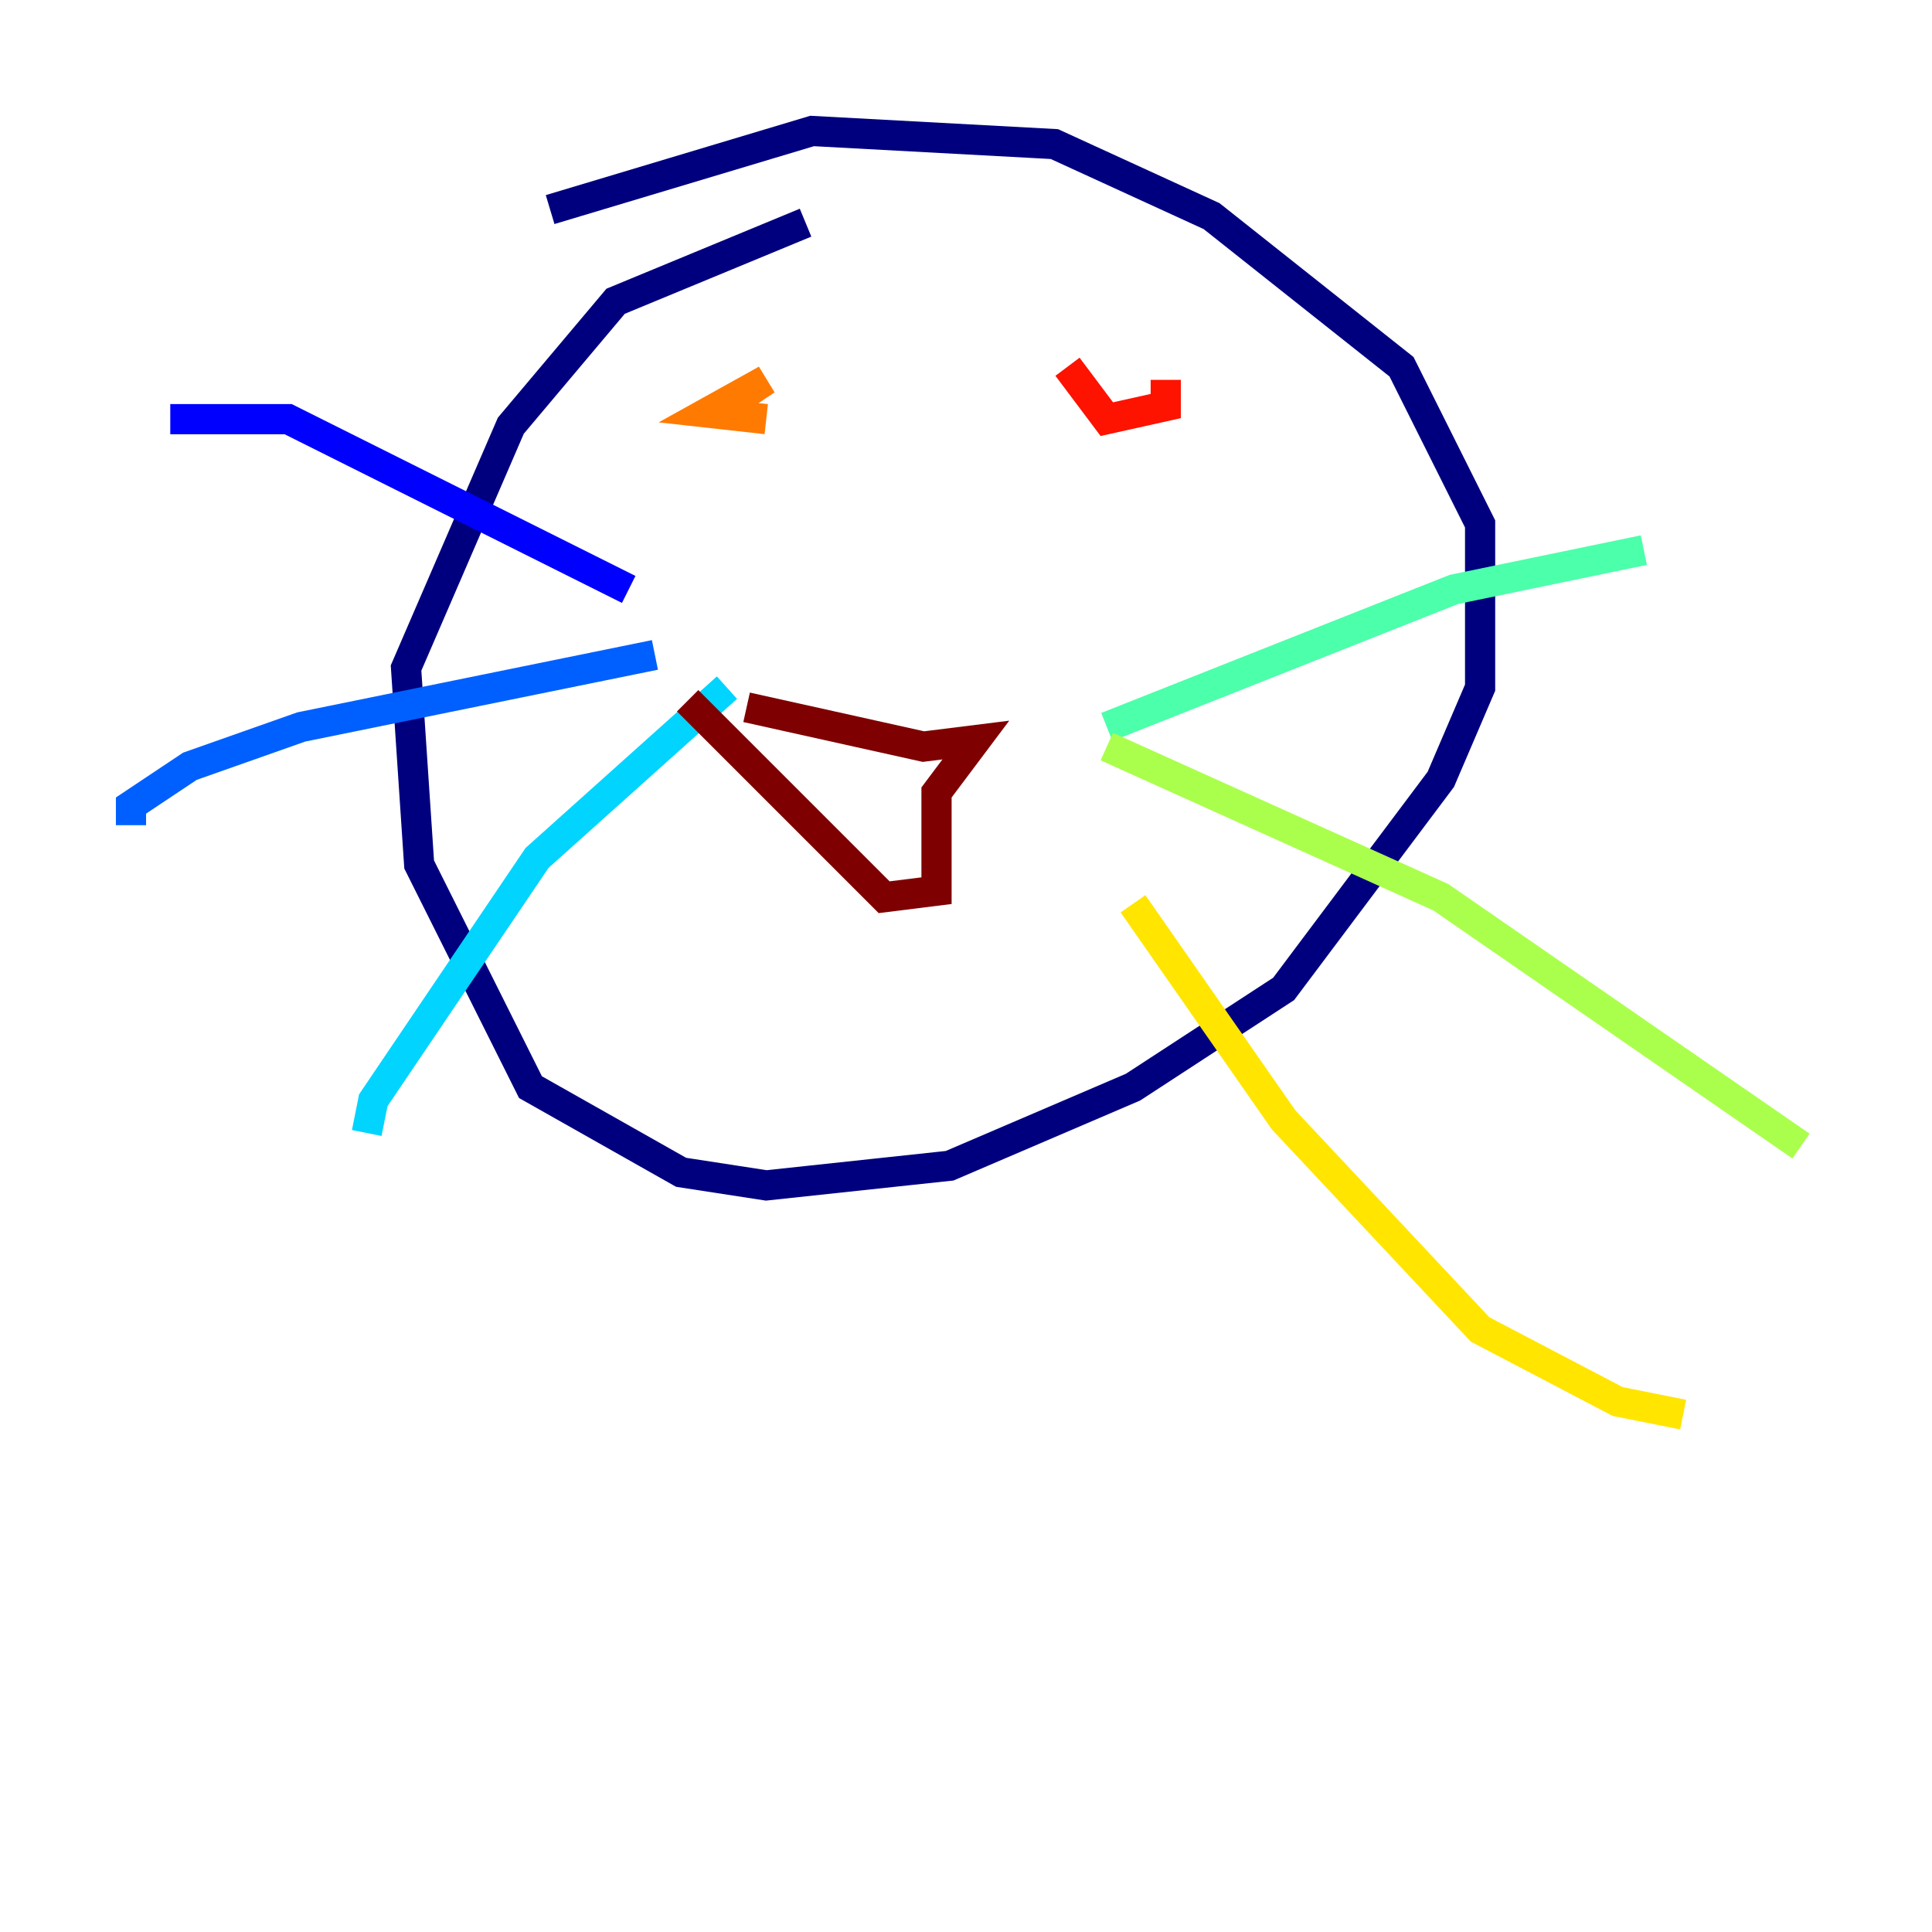<?xml version="1.0" encoding="utf-8" ?>
<svg baseProfile="tiny" height="128" version="1.2" viewBox="0,0,128,128" width="128" xmlns="http://www.w3.org/2000/svg" xmlns:ev="http://www.w3.org/2001/xml-events" xmlns:xlink="http://www.w3.org/1999/xlink"><defs /><polyline fill="none" points="53.37,14.752 40.786,19.959 33.844,28.203 26.902,44.258 27.77,57.275 35.146,72.027 45.125,77.668 50.766,78.536 62.915,77.234 75.064,72.027 85.044,65.519 95.458,51.634 98.061,45.559 98.061,34.712 92.854,24.298 80.271,14.319 69.858,9.546 53.803,8.678 36.447,13.885" stroke="#00007f" stroke-width="2" /><polyline fill="none" points="41.654,39.051 19.091,27.77 11.281,27.77" stroke="#0000fe" stroke-width="2" /><polyline fill="none" points="43.39,43.39 19.959,48.163 12.583,50.766 8.678,53.37 8.678,54.671" stroke="#0060ff" stroke-width="2" /><polyline fill="none" points="48.163,45.559 35.58,56.841 24.732,72.895 24.298,75.064" stroke="#00d4ff" stroke-width="2" /><polyline fill="none" points="73.329,48.163 96.325,39.051 108.909,36.447" stroke="#4cffaa" stroke-width="2" /><polyline fill="none" points="73.329,49.464 95.458,59.444 119.322,75.932" stroke="#aaff4c" stroke-width="2" /><polyline fill="none" points="75.064,59.878 85.044,74.197 98.061,88.081 107.173,92.854 111.512,93.722" stroke="#ffe500" stroke-width="2" /><polyline fill="none" points="50.766,27.77 46.861,27.336 50.766,25.166 48.163,26.902" stroke="#ff7a00" stroke-width="2" /><polyline fill="none" points="70.725,24.298 73.329,27.77 77.234,26.902 77.234,25.166" stroke="#fe1200" stroke-width="2" /><polyline fill="none" points="49.464,46.861 61.18,49.464 64.651,49.031 62.047,52.502 62.047,59.01 58.576,59.444 45.559,46.427" stroke="#7f0000" stroke-width="2" /></svg>